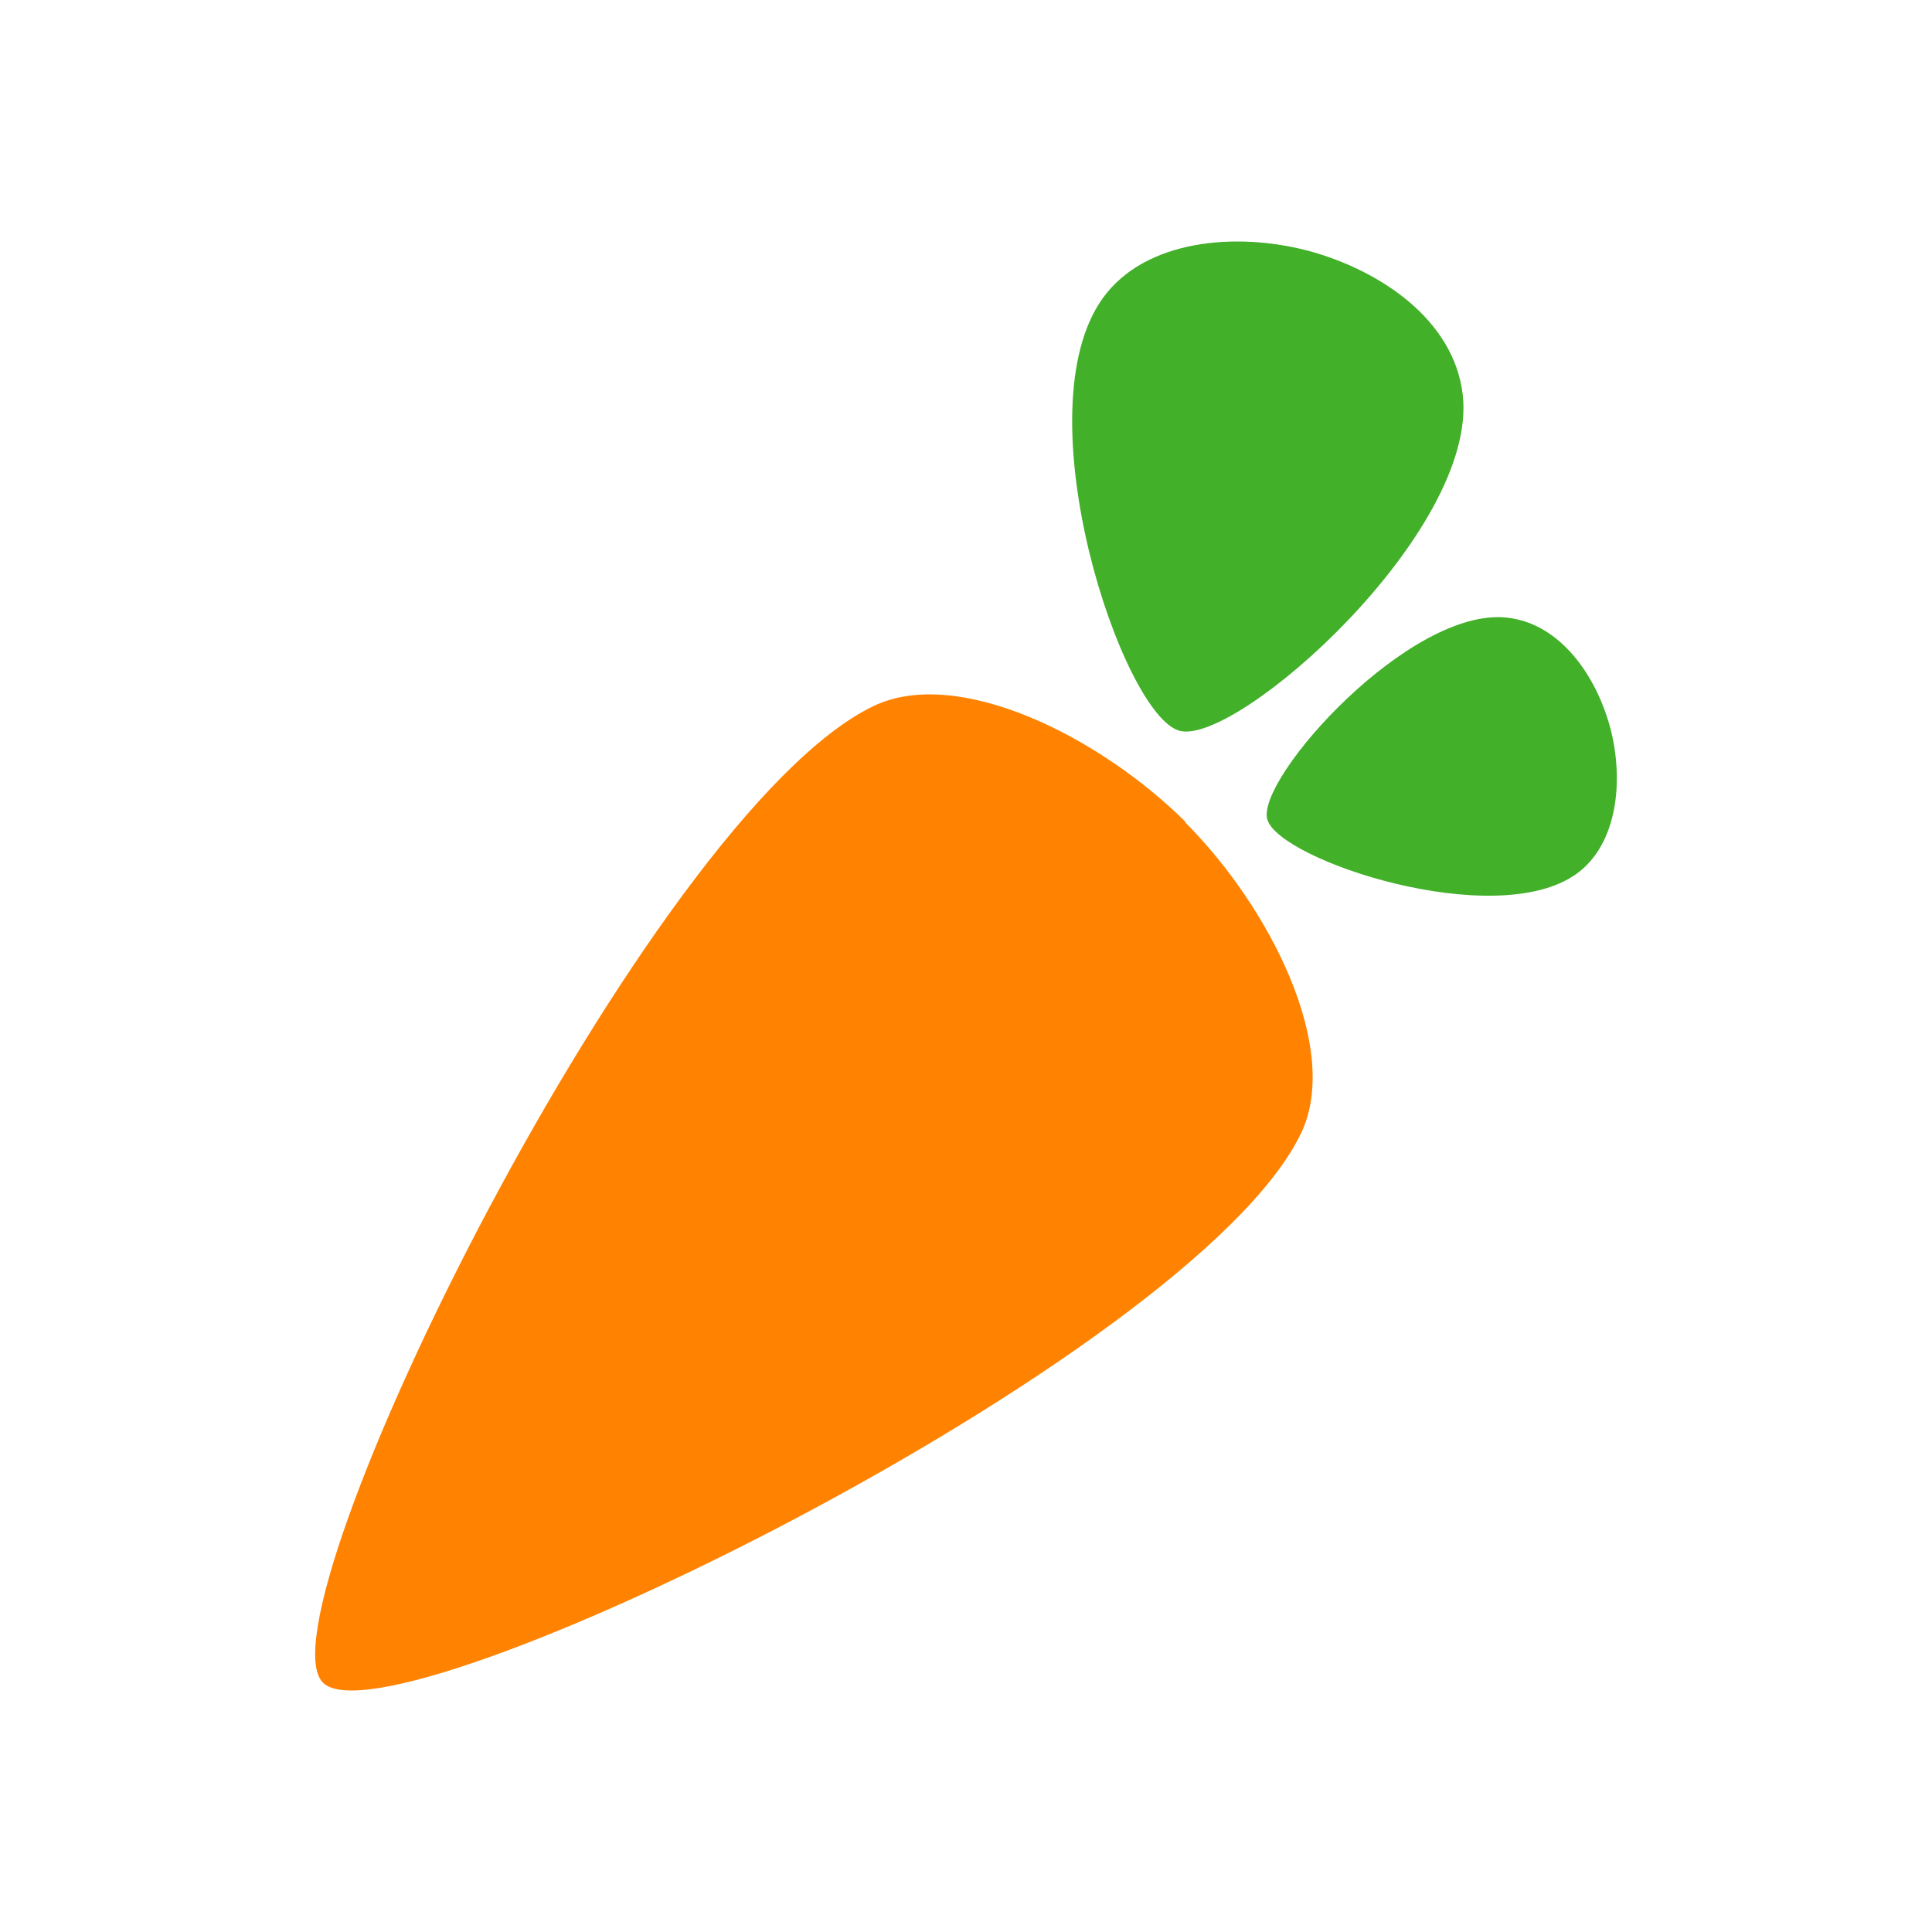 <svg width="40" height="40" viewBox="0 0 40 40" fill="none" xmlns="http://www.w3.org/2000/svg">
<path d="M24.535 17.022C26.314 18.807 27.769 21.728 26.936 23.464C24.71 28.106 8.097 36.248 6.687 34.838C5.276 33.43 13.436 16.841 18.088 14.617C19.827 13.786 22.754 15.238 24.542 17.014C24.542 17.014 24.54 17.018 24.535 17.022Z" fill="#FF8200"/>
<path d="M33.337 15.062C33.048 13.995 32.311 12.915 31.21 12.788C29.191 12.554 26.01 16.116 26.237 16.961C26.465 17.807 30.96 19.297 32.638 18.093C33.503 17.472 33.621 16.13 33.337 15.062ZM27.09 5.193C28.589 5.599 30.105 6.63 30.284 8.17C30.613 10.995 25.609 15.448 24.422 15.13C23.234 14.813 21.141 8.522 22.833 6.172C23.706 4.96 25.588 4.796 27.09 5.193Z" fill="#43B02A"/>
</svg>
